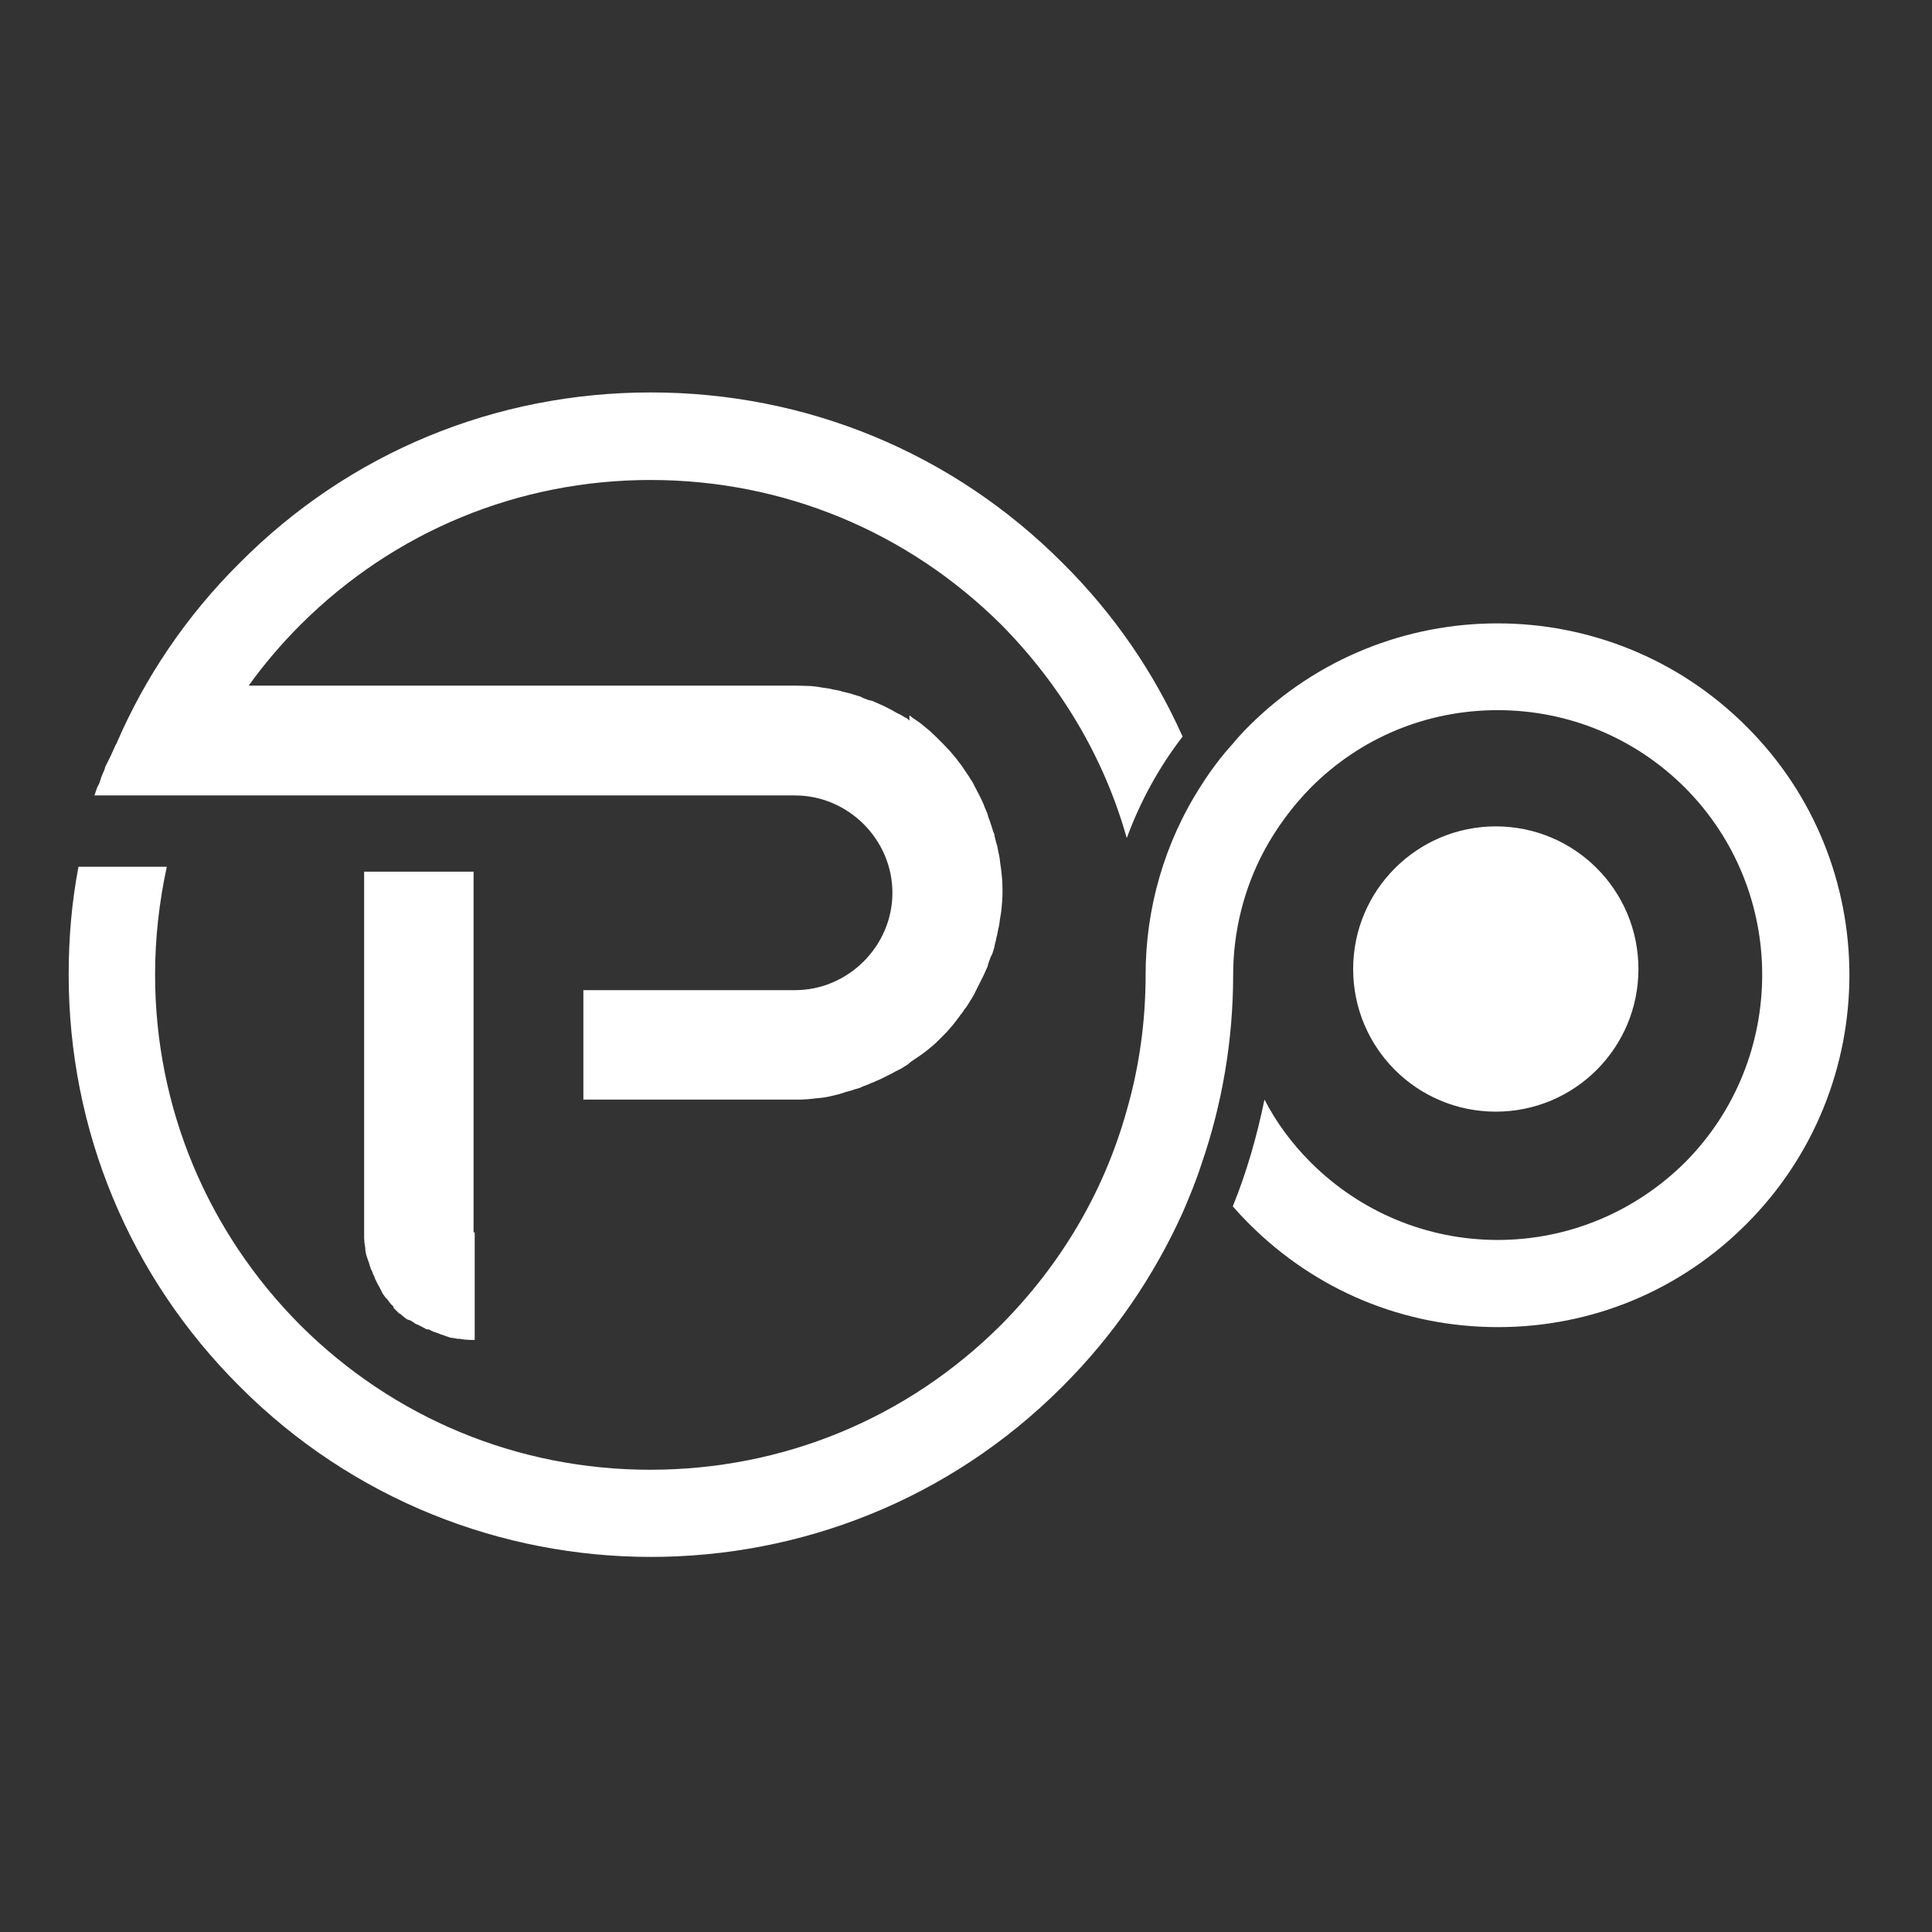 <?xml version="1.0" encoding="utf-8"?>
<!-- Generator: Adobe Illustrator 26.0.1, SVG Export Plug-In . SVG Version: 6.00 Build 0)  -->
<svg version="1.1" id="Layer_1" xmlns="http://www.w3.org/2000/svg" xmlns:xlink="http://www.w3.org/1999/xlink" x="0px" y="0px"
	 viewBox="0 0 512 512" style="enable-background:new 0 0 512 512;" xml:space="preserve">
<rect x="0" y="0" width="512" height="512" fill="#333333" stroke="none"/>
<style type="text/css">
	.st0{fill-rule:evenodd;clip-rule:evenodd;fill:#FFFFFF;}
</style>
<path class="st0" d="M248.5,197l-7.3,85.2L248.5,197L248.5,197z M396.4,219c20.9,0,37.8,16.9,37.8,37.8c0,20.9-16.9,37.8-37.8,37.8
	c-20.9,0-37.8-16.9-37.8-37.8C358.6,235.9,375.6,219,396.4,219L396.4,219z M125.5,326.6V231h-29v95.5c0,0,0,0.1,0,0.1h0l0,1.5h0
	l0.1,1.4h0l0.1,0.6h0l0.1,0.6h0l0,0.5h0l0.1,0.6h0l0.1,0.5h0l0.1,0.4h0l0.1,0.3h0l0.1,0.3h0l0.1,0.3h0l0.1,0.3h0l0.1,0.3h0l0.1,0.2
	h0l0.1,0.3h0l0.2,0.8h0l0.1,0.2h0l0.1,0.2h0l0,0.2h0l0.1,0.2h0l0.1,0.2h0l0.1,0.2h0l0.1,0.2h0l0.1,0.2h0l0.1,0.4h0l0.2,0.4h0
	l0.1,0.2h0l0.1,0.2h0l0.2,0.6h0l0.1,0.2h0l0.1,0.2h0l0.1,0.2h0l0.1,0.2h0l0.1,0.2h0l0.1,0.2h0l0.1,0.2h0l0.1,0.2h0l0.4,0.7h0
	l0.1,0.2h0l0.1,0.2h0l0.1,0.2h0l0.1,0.2h0l0.1,0.2h0l0.1,0.2h0l0.1,0.2h0l0.1,0.2h0l0.5,0.7h0l0.2,0.3h0l0.2,0.2l0.1,0.1h0l0.2,0.2
	h0l0.1,0.1h0l0.2,0.3h0l0.6,0.8l0.1,0.1h0l0.1,0.1h0v0c0.1,0.1,0.3,0.3,0.4,0.4h0l0.1,0.1h0l0.1,0.1h0l0,0.1h0l0,0.1h0l0,0.1h0v0
	c0.5,0.5,1,1,1.5,1.5h0v0l0.1,0v0l0.1,0v0l0.1,0.1v0l0.1,0.1v0l0.1,0.1v0l0.5,0.4v0l0.1,0.1v0l0.5,0.4v0l0.3,0.2v0l0.1,0.1v0
	l0.2,0.1v0l0.1,0v0l0.2,0.1v0l0.1,0v0l0.2,0.1v0l0.1,0v0l0.2,0.1v0l0.3,0.2v0l0.5,0.3v0l0.2,0.2v0l0.2,0.1v0l0.2,0.1v0l0.2,0.1v0
	l0.1,0v0l0.2,0.1v0l0.2,0.1v0l0.2,0.1v0l0.4,0.2v0c0.5,0.3,1,0.5,1.5,0.8h0.1v0l0.2,0v0l0.2,0v0l0.2,0.1v0l0.2,0.1v0l0.2,0.1v0
	l0.9,0.4v0l0.4,0.1v0l0.2,0.1v0l0.2,0.1v0l0.2,0v0l0.2,0.1v0l0.2,0.1v0l0.2,0.1v0l0.7,0.2v0l0.3,0.1v0l0.2,0.1v0l0.3,0.1v0l0.3,0.1
	v0l0.3,0.1v0l0.3,0.1v0l0.3,0.1v0l0.8,0.1v0l0.5,0.1v0l0.6,0.1v0l0.5,0v0l0.6,0.1v0l0.7,0.1v0l1.5,0.1v0c0.4,0,0.8,0,1.2,0V326.6
	L125.5,326.6z M462.8,192.5c-36.4-36.4-95.5-36.4-131.9,0c-1.5,1.5-2.9,3-4.2,4.6c-3.2,3.5-6,7.3-8.4,11.1
	c-9.8,15.2-14.7,32.7-14.7,50.1c0,12.5-1.7,24.6-5.1,36.3c-6,21.3-17.3,40.5-33.3,56.6c-24.8,24.7-57.7,38.3-92.9,38.3
	c-35,0-67.9-13.6-92.7-38.3c-24.7-24.8-38.5-57.8-38.5-92.9c0-9.8,1.1-19.3,3.1-28.6H20.8c-1.8,9.4-2.6,18.9-2.6,28.6
	c0,41.2,16.1,80,45.3,109.1c30,30.1,69.5,45.2,109,45.2c39.5,0,79-15,109.1-45.2c13.5-13.5,24.1-29,31.8-46c1.8-4.2,3.6-8.5,5-12.9
	c5.5-15.9,8.4-32.9,8.4-50.2c0-11.3,2.8-22.8,8.3-33c3.2-5.9,7.3-11.5,12.2-16.5c13.2-13.3,30.8-20.6,49.6-20.6
	c18.7,0,36.4,7.3,49.7,20.6c13.6,13.7,20.4,31.6,20.4,49.5c0,18-6.8,36-20.4,49.7c-13.3,13.2-31,20.6-49.7,20.6
	c-18.7,0-36.4-7.4-49.6-20.6c-5-5-9.1-10.6-12.2-16.6c-2,9.7-4.7,19.2-8.4,28.3c1.4,1.6,2.8,3.1,4.3,4.6c17.7,17.7,41,27.4,66,27.4
	c24.9,0,48.3-9.7,65.9-27.4C499.2,287.9,499.2,228.7,462.8,192.5L462.8,192.5z M70.3,210.8h140.4c14.1,0,25.8,11.7,25.8,25.8
	c0,14.1-11.7,25.8-25.8,25.8h-56.1v29h56.9l0,0c0.2,0,0.5,0,0.7,0v0l1.9-0.1v0l1-0.1v0l0.9-0.1v0l2-0.2v0l0.6-0.1v0l0.6-0.1v0
	l0.9-0.2v0l0.9-0.2v0l0.4-0.1v0l0.4-0.1v0l0.4-0.1l0.7-0.2l0.3-0.1v0l0.3-0.1v0l0.3-0.1v0l0.3-0.1v0l1.5-0.4v0l0.6-0.2v0l0.2-0.1v0
	l0.8-0.2v0l0.9-0.3v0l0.2-0.1v0l0.2-0.1v0l0.2-0.1v0l0.6-0.2v0l0.2-0.1l1-0.4l0.4-0.2v0l0.6-0.2v0l0.4-0.2v0l1.4-0.6v0l0.2-0.1v0
	l3-1.5v0l0.9-0.5v0l0.6-0.3v0l0.4-0.2v0l0.4-0.2v0l0.8-0.5v0l1.1-0.7v0l0.2-0.2v0l0.2-0.2l1-0.7v0l0.6-0.4v0l0.3-0.2v0l1.3-0.9v0
	l0.4-0.3v0l0.4-0.3v0l0.9-0.7v0l0.6-0.5v0l0.6-0.5v0l0.9-0.8l0.1-0.1v0l0.1-0.1v0l2.2-2.2v0h0l0.1-0.1h0l0.1-0.1h0l0.1-0.1h0
	l1.4-1.6h0l0.5-0.6h0l1.3-1.7h0l0.3-0.4l0.2-0.3h0l0.5-0.6h0l0.4-0.6h0l0.4-0.6h0l0.2-0.2h0l0.9-1.4h0l0.1-0.2h0l0.4-0.6h0l0.7-1.2
	h0l0.3-0.6h0l0.3-0.6h0l0.5-1h0l0.1-0.2h0l0.1-0.2h0l0.1-0.2h0l1.2-2.4h0l0.1-0.2h0l0.3-0.7h0l0.4-0.9h0l0.2-0.4h0l0.1-0.4h0
	l0.1-0.4h0l0.6-1.7h0l0.1-0.2h0l0.1-0.2h0l0.1-0.2h0l0.1-0.2h0l0.1-0.2h0l0.3-1h0l0.2-0.6h0l0.1-0.6h0l0.3-1.2l0.2-1h0l0.1-0.3h0
	l0.3-1.5l0.1-0.5h0l0.1-0.4h0l0.1-0.5h0l0.2-1.5h0l0.1-0.6h0l0.1-0.6h0l0.1-0.6l0.1-0.9h0l0.1-1.1h0l0.1-1.1c0.1-1.8,0.1-3.5,0-5.3
	h0l-0.1-1.2h0l-0.1-1h0l-0.2-1.6h0l-0.1-0.6h0l-0.2-1.7h0l-0.1-0.5h0l-0.1-0.5h0l-0.1-0.4h0l-0.3-1.6h0l-0.2-0.7h0l-0.1-0.3h0
	l-0.4-1.6h0l-0.1-0.6h0l-0.1-0.3h0l-0.1-0.2h0l-0.2-0.6h0v0c-0.4-1.2-0.7-2.3-1.2-3.5h0l-0.1-0.4h0l-0.1-0.4h0l-0.8-1.9h0l-0.2-0.6
	h0l-0.1-0.2h0l-0.1-0.2h0l-0.4-0.9l-0.1-0.2h0l-0.1-0.2h0l-0.1-0.2h0l-0.1-0.2h0l-0.1-0.2h0l-0.1-0.2h0l-0.1-0.2h0l-0.1-0.2h0
	l-1-1.9h0l-0.2-0.4h0l-0.1-0.2h0l-0.2-0.4h0l-0.9-1.4h0l-0.1-0.2h0l-1.3-1.9h0l-0.4-0.6h0l-0.4-0.6l-0.5-0.6h0l-0.5-0.7h0l-0.3-0.4
	h0l-1.1-1.3h0l-0.5-0.6h0l-0.1-0.1h0l-1.6-1.7h0l-0.1-0.1h0l-0.1-0.1h0l-0.1-0.1h0l-0.1-0.1h0l-0.1-0.1h0l-1-1v0l-0.1-0.1v0
	l-0.1-0.1v0l-0.1-0.1v0l-0.1-0.1v0l-0.1-0.1l-1.7-1.6v0l-0.6-0.5v0l-1.7-1.4v0l-0.4-0.3v0l-1.3-0.9v0l-0.6-0.4v0l-0.2-0.2v0
	l-0.6-0.4v0L241,191v0l-0.2-0.2v0l-0.2-0.2v0l-0.2-0.2l-0.4-0.2v0l-0.2-0.1v0l-1-0.6l-0.6-0.3v0l-0.4-0.2v0l-0.2-0.1v0L236,188v0
	l-0.2-0.1v0l-0.2-0.1v0l-0.2-0.1v0l-1.4-0.7v0l-0.9-0.4v0l-0.2-0.1v0l-0.7-0.3v0l-0.9-0.4v0l-0.4-0.1v0l-0.4-0.1v0l-0.4-0.1v0
	l-1.3-0.5l-0.2-0.1v0l-0.2-0.1v0l-0.2-0.1v0l-0.2-0.1v0l-2-0.6v0l-0.6-0.2v0l-2.1-0.5v0l-0.3-0.1v0l-0.7-0.2v0l-1.6-0.3v0l-0.4-0.1
	v0l-0.5-0.1v0l-2-0.3v0l-0.6-0.1v0l-0.6-0.1v0l-0.8-0.1v0l-1-0.1v0l-3.6-0.1v0c-0.2,0-0.3,0-0.5,0h-82.8H74.3h-8.4
	c4.1-5.7,8.7-11.1,13.8-16.2c24.8-24.7,57.7-38.3,92.7-38.3c35.1,0,68,13.6,92.9,38.3c15.9,16.1,27.3,35.3,33.3,56.6
	c3.5-9.5,8.4-18.6,14.8-26.9c-7.6-17-18.2-32.5-31.8-46c-29.1-29.2-67.9-45.2-109.1-45.2c-41.2,0-79.9,15.9-109,45.2
	c-14.1,14-25.1,30.3-32.7,48h0l0,0c0,0,0,0.1-0.1,0.1h0l-0.1,0.2h0l-0.4,0.9h0l-0.9,2h0L29,201h0l-0.1,0.2h0l-0.1,0.2h0l-0.1,0.2h0
	l-0.1,0.2h0l-0.1,0.2h0l-0.1,0.2h0l-0.1,0.2h0l-0.1,0.2h0l-0.1,0.2h0l-0.1,0.2h0l-0.1,0.2h0l-0.1,0.4h0l-0.2,0.6h0l-0.2,0.4h0
	l-0.5,1.2h0l-0.2,0.6h0l-0.1,0.4h0l-0.1,0.2h0l-0.1,0.4h0l-0.1,0.2h0l-0.1,0.2h0l-0.1,0.2h0l-0.1,0.2h0l-0.1,0.2h0l-0.1,0.2h0
	l-0.1,0.2h0l-0.1,0.4h0l-0.1,0.2h0l-0.2,0.6h0l-0.2,0.6c0,0.1-0.1,0.2-0.1,0.2L70.3,210.8L70.3,210.8L70.3,210.8z M238.6,189.5
	l9.8,7.5L238.6,189.5L238.6,189.5z M210.7,181.8l28,7.7L210.7,181.8z"/>
</svg>
